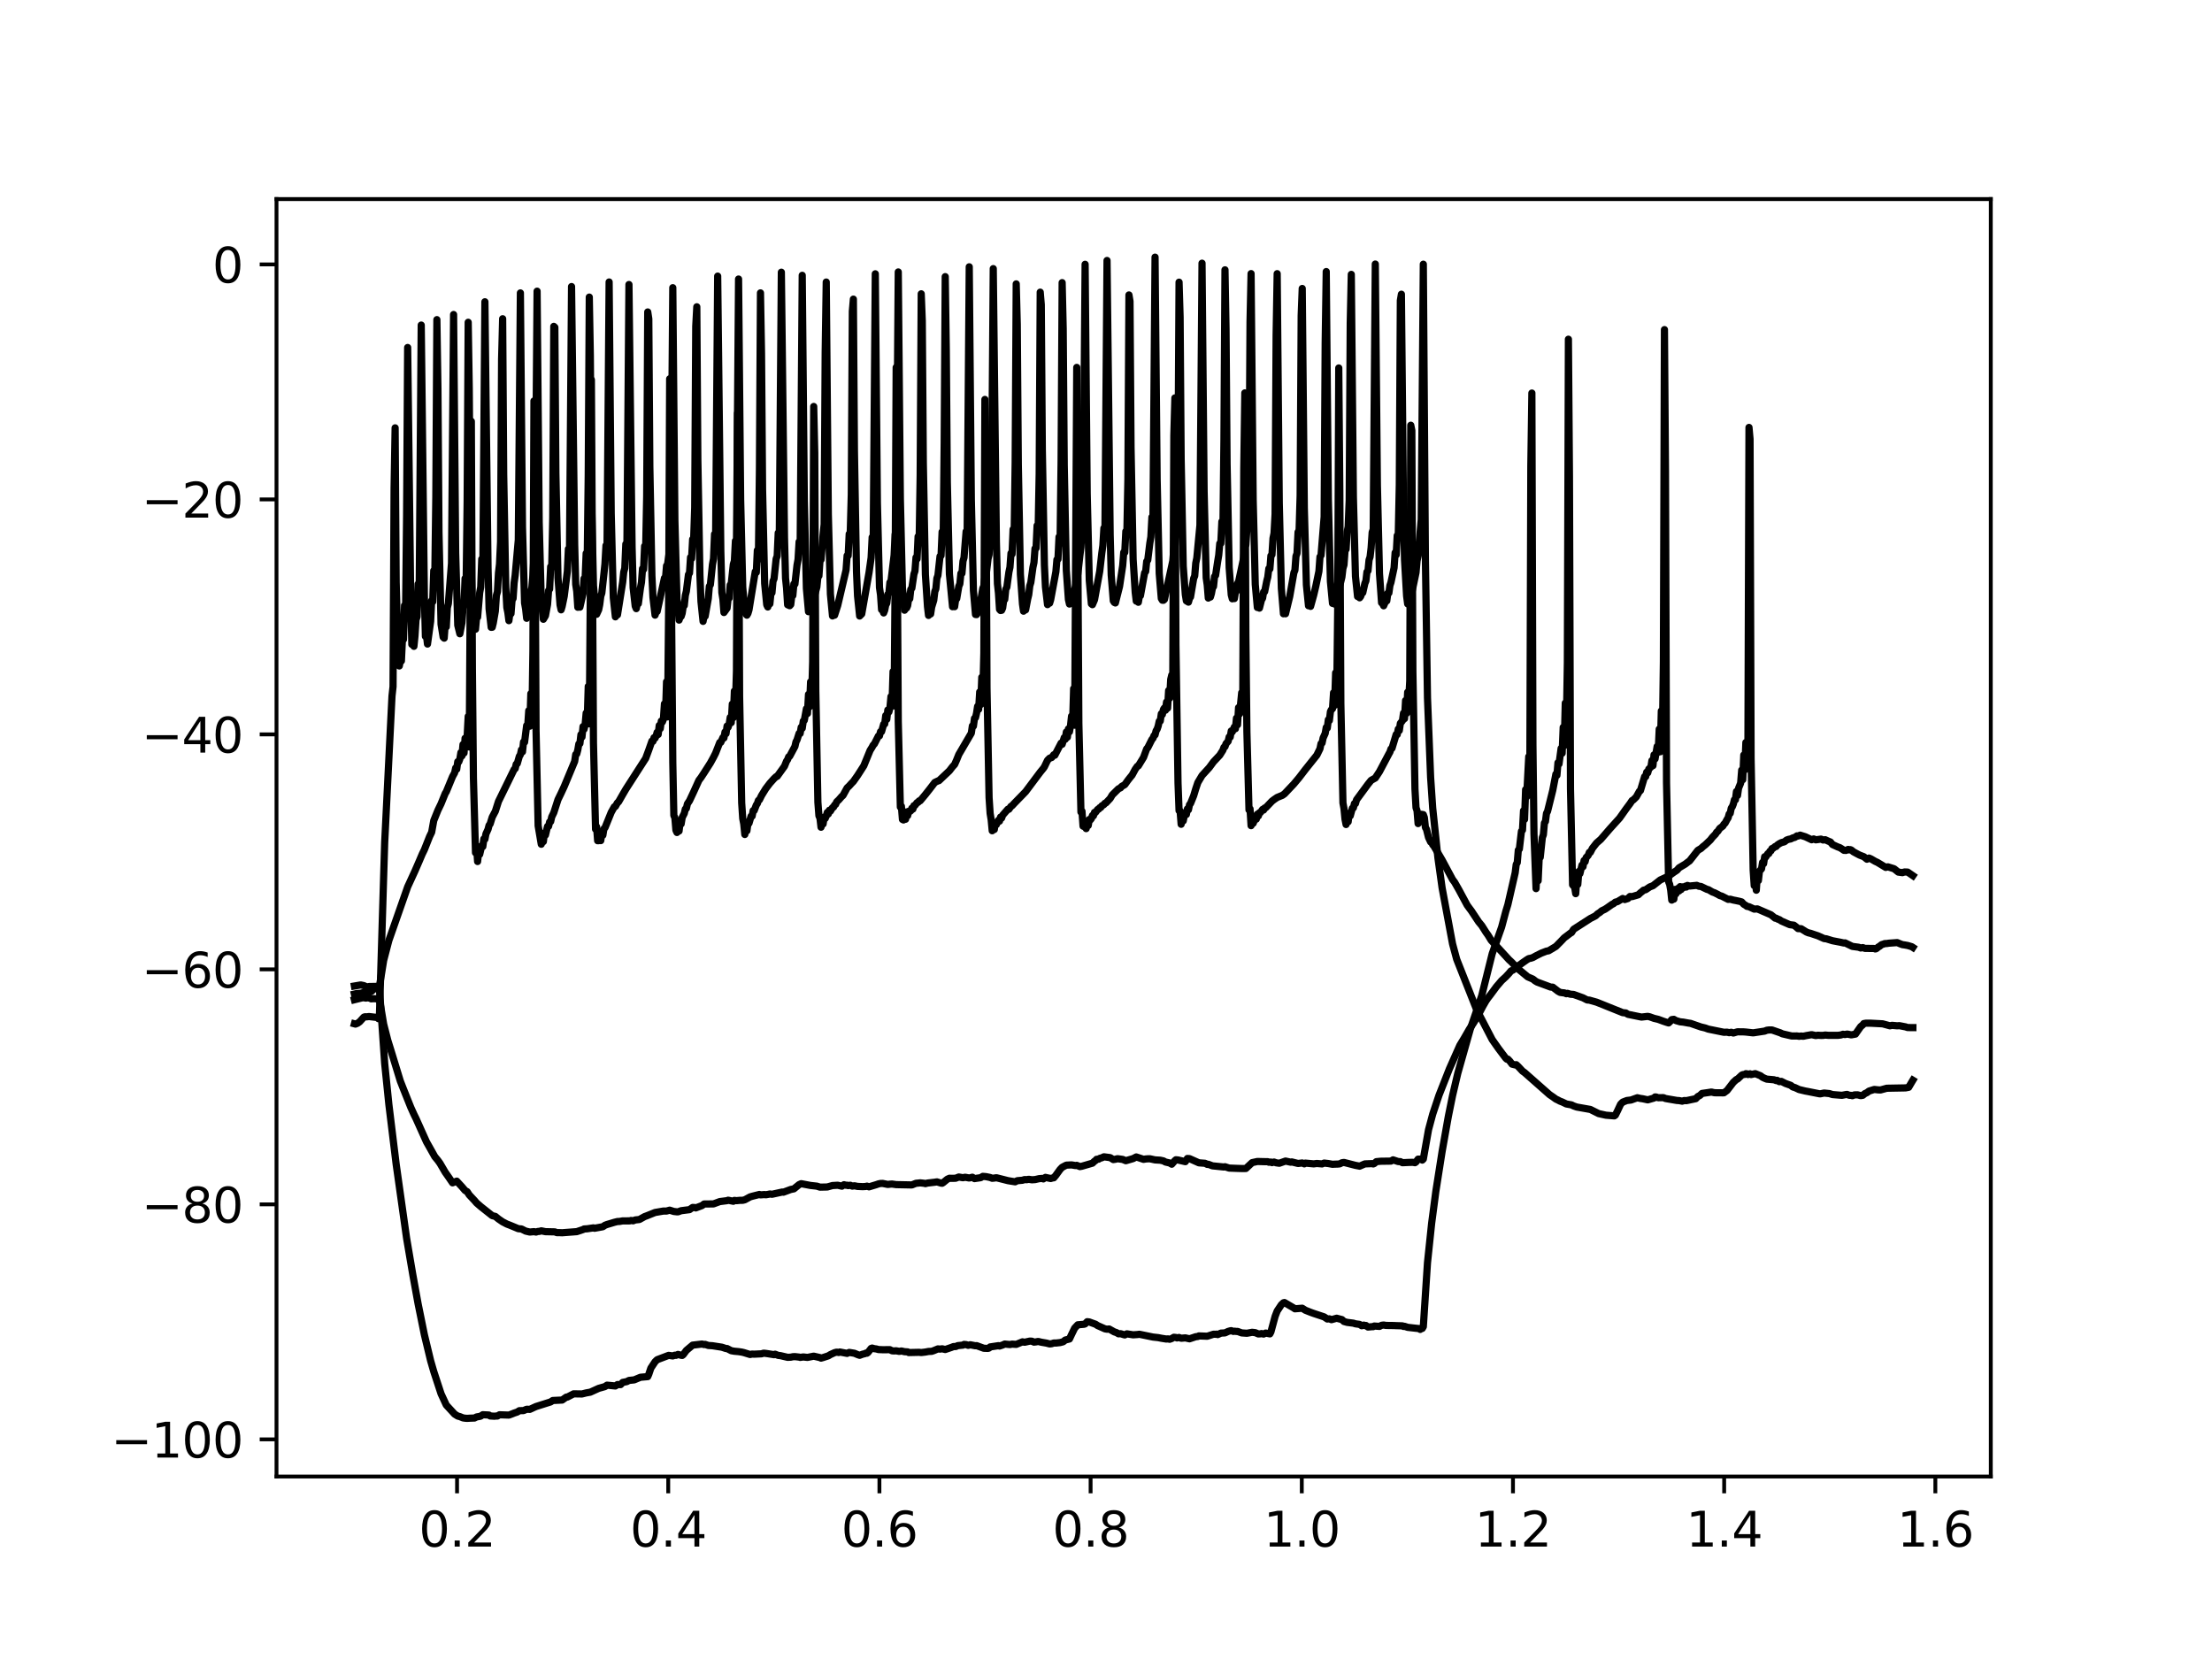 <?xml version="1.0" encoding="utf-8" standalone="no"?>
<!DOCTYPE svg PUBLIC "-//W3C//DTD SVG 1.1//EN"
  "http://www.w3.org/Graphics/SVG/1.1/DTD/svg11.dtd">
<svg height="345.6pt" version="1.1" viewBox="0 0 460.8 345.6" width="460.8pt" xmlns="http://www.w3.org/2000/svg" xmlns:xlink="http://www.w3.org/1999/xlink">
 <defs>
  <style type="text/css">*{stroke-linecap:butt;stroke-linejoin:round;}</style>
 </defs>
 <g id="figure_1">
  <g id="patch_1">
   <path d="M 0 345.6 
L 460.8 345.6 
L 460.8 0 
L 0 0 
z
" style="fill:#ffffff;"/>
  </g>
  <g id="axes_1">
   <g id="patch_2">
    <path d="M 57.6 307.584 
L 414.72 307.584 
L 414.72 41.472 
L 57.6 41.472 
z
" style="fill:#ffffff;"/>
   </g>
   <g id="matplotlib.axis_1">
    <g id="xtick_1">
     <g id="line2d_1">
      <defs>
       <path d="M 0 0 
L 0 3.5 
" id="m3ff79a2a3a" style="stroke:#000000;stroke-width:0.8;"/>
      </defs>
      <g>
       <use style="stroke:#000000;stroke-width:0.8;" x="95.212" xlink:href="#m3ff79a2a3a" y="307.584"/>
      </g>
     </g>
     <g id="text_1">
      <!-- 0.2 -->
      <g transform="translate(87.26 322.182)scale(0.1 -0.1)">
       <defs>
        <path d="M 2034 4250 
Q 1547 4250 1301 3770 
Q 1056 3291 1056 2328 
Q 1056 1369 1301 889 
Q 1547 409 2034 409 
Q 2525 409 2770 889 
Q 3016 1369 3016 2328 
Q 3016 3291 2770 3770 
Q 2525 4250 2034 4250 
z
M 2034 4750 
Q 2819 4750 3233 4129 
Q 3647 3509 3647 2328 
Q 3647 1150 3233 529 
Q 2819 -91 2034 -91 
Q 1250 -91 836 529 
Q 422 1150 422 2328 
Q 422 3509 836 4129 
Q 1250 4750 2034 4750 
z
" id="DejaVuSans-30" transform="scale(0.016)"/>
        <path d="M 684 794 
L 1344 794 
L 1344 0 
L 684 0 
L 684 794 
z
" id="DejaVuSans-2e" transform="scale(0.016)"/>
        <path d="M 1228 531 
L 3431 531 
L 3431 0 
L 469 0 
L 469 531 
Q 828 903 1448 1529 
Q 2069 2156 2228 2338 
Q 2531 2678 2651 2914 
Q 2772 3150 2772 3378 
Q 2772 3750 2511 3984 
Q 2250 4219 1831 4219 
Q 1534 4219 1204 4116 
Q 875 4013 500 3803 
L 500 4441 
Q 881 4594 1212 4672 
Q 1544 4750 1819 4750 
Q 2544 4750 2975 4387 
Q 3406 4025 3406 3419 
Q 3406 3131 3298 2873 
Q 3191 2616 2906 2266 
Q 2828 2175 2409 1742 
Q 1991 1309 1228 531 
z
" id="DejaVuSans-32" transform="scale(0.016)"/>
       </defs>
       <use xlink:href="#DejaVuSans-30"/>
       <use x="63.623" xlink:href="#DejaVuSans-2e"/>
       <use x="95.41" xlink:href="#DejaVuSans-32"/>
      </g>
     </g>
    </g>
    <g id="xtick_2">
     <g id="line2d_2">
      <g>
       <use style="stroke:#000000;stroke-width:0.8;" x="139.205" xlink:href="#m3ff79a2a3a" y="307.584"/>
      </g>
     </g>
     <g id="text_2">
      <!-- 0.4 -->
      <g transform="translate(131.254 322.182)scale(0.1 -0.1)">
       <defs>
        <path d="M 2419 4116 
L 825 1625 
L 2419 1625 
L 2419 4116 
z
M 2253 4666 
L 3047 4666 
L 3047 1625 
L 3713 1625 
L 3713 1100 
L 3047 1100 
L 3047 0 
L 2419 0 
L 2419 1100 
L 313 1100 
L 313 1709 
L 2253 4666 
z
" id="DejaVuSans-34" transform="scale(0.016)"/>
       </defs>
       <use xlink:href="#DejaVuSans-30"/>
       <use x="63.623" xlink:href="#DejaVuSans-2e"/>
       <use x="95.41" xlink:href="#DejaVuSans-34"/>
      </g>
     </g>
    </g>
    <g id="xtick_3">
     <g id="line2d_3">
      <g>
       <use style="stroke:#000000;stroke-width:0.8;" x="183.199" xlink:href="#m3ff79a2a3a" y="307.584"/>
      </g>
     </g>
     <g id="text_3">
      <!-- 0.6 -->
      <g transform="translate(175.248 322.182)scale(0.1 -0.1)">
       <defs>
        <path d="M 2113 2584 
Q 1688 2584 1439 2293 
Q 1191 2003 1191 1497 
Q 1191 994 1439 701 
Q 1688 409 2113 409 
Q 2538 409 2786 701 
Q 3034 994 3034 1497 
Q 3034 2003 2786 2293 
Q 2538 2584 2113 2584 
z
M 3366 4563 
L 3366 3988 
Q 3128 4100 2886 4159 
Q 2644 4219 2406 4219 
Q 1781 4219 1451 3797 
Q 1122 3375 1075 2522 
Q 1259 2794 1537 2939 
Q 1816 3084 2150 3084 
Q 2853 3084 3261 2657 
Q 3669 2231 3669 1497 
Q 3669 778 3244 343 
Q 2819 -91 2113 -91 
Q 1303 -91 875 529 
Q 447 1150 447 2328 
Q 447 3434 972 4092 
Q 1497 4750 2381 4750 
Q 2619 4750 2861 4703 
Q 3103 4656 3366 4563 
z
" id="DejaVuSans-36" transform="scale(0.016)"/>
       </defs>
       <use xlink:href="#DejaVuSans-30"/>
       <use x="63.623" xlink:href="#DejaVuSans-2e"/>
       <use x="95.41" xlink:href="#DejaVuSans-36"/>
      </g>
     </g>
    </g>
    <g id="xtick_4">
     <g id="line2d_4">
      <g>
       <use style="stroke:#000000;stroke-width:0.8;" x="227.193" xlink:href="#m3ff79a2a3a" y="307.584"/>
      </g>
     </g>
     <g id="text_4">
      <!-- 0.8 -->
      <g transform="translate(219.242 322.182)scale(0.1 -0.1)">
       <defs>
        <path d="M 2034 2216 
Q 1584 2216 1326 1975 
Q 1069 1734 1069 1313 
Q 1069 891 1326 650 
Q 1584 409 2034 409 
Q 2484 409 2743 651 
Q 3003 894 3003 1313 
Q 3003 1734 2745 1975 
Q 2488 2216 2034 2216 
z
M 1403 2484 
Q 997 2584 770 2862 
Q 544 3141 544 3541 
Q 544 4100 942 4425 
Q 1341 4750 2034 4750 
Q 2731 4750 3128 4425 
Q 3525 4100 3525 3541 
Q 3525 3141 3298 2862 
Q 3072 2584 2669 2484 
Q 3125 2378 3379 2068 
Q 3634 1759 3634 1313 
Q 3634 634 3220 271 
Q 2806 -91 2034 -91 
Q 1263 -91 848 271 
Q 434 634 434 1313 
Q 434 1759 690 2068 
Q 947 2378 1403 2484 
z
M 1172 3481 
Q 1172 3119 1398 2916 
Q 1625 2713 2034 2713 
Q 2441 2713 2670 2916 
Q 2900 3119 2900 3481 
Q 2900 3844 2670 4047 
Q 2441 4250 2034 4250 
Q 1625 4250 1398 4047 
Q 1172 3844 1172 3481 
z
" id="DejaVuSans-38" transform="scale(0.016)"/>
       </defs>
       <use xlink:href="#DejaVuSans-30"/>
       <use x="63.623" xlink:href="#DejaVuSans-2e"/>
       <use x="95.41" xlink:href="#DejaVuSans-38"/>
      </g>
     </g>
    </g>
    <g id="xtick_5">
     <g id="line2d_5">
      <g>
       <use style="stroke:#000000;stroke-width:0.8;" x="271.187" xlink:href="#m3ff79a2a3a" y="307.584"/>
      </g>
     </g>
     <g id="text_5">
      <!-- 1.0 -->
      <g transform="translate(263.235 322.182)scale(0.1 -0.1)">
       <defs>
        <path d="M 794 531 
L 1825 531 
L 1825 4091 
L 703 3866 
L 703 4441 
L 1819 4666 
L 2450 4666 
L 2450 531 
L 3481 531 
L 3481 0 
L 794 0 
L 794 531 
z
" id="DejaVuSans-31" transform="scale(0.016)"/>
       </defs>
       <use xlink:href="#DejaVuSans-31"/>
       <use x="63.623" xlink:href="#DejaVuSans-2e"/>
       <use x="95.41" xlink:href="#DejaVuSans-30"/>
      </g>
     </g>
    </g>
    <g id="xtick_6">
     <g id="line2d_6">
      <g>
       <use style="stroke:#000000;stroke-width:0.8;" x="315.181" xlink:href="#m3ff79a2a3a" y="307.584"/>
      </g>
     </g>
     <g id="text_6">
      <!-- 1.2 -->
      <g transform="translate(307.229 322.182)scale(0.1 -0.1)">
       <use xlink:href="#DejaVuSans-31"/>
       <use x="63.623" xlink:href="#DejaVuSans-2e"/>
       <use x="95.41" xlink:href="#DejaVuSans-32"/>
      </g>
     </g>
    </g>
    <g id="xtick_7">
     <g id="line2d_7">
      <g>
       <use style="stroke:#000000;stroke-width:0.8;" x="359.175" xlink:href="#m3ff79a2a3a" y="307.584"/>
      </g>
     </g>
     <g id="text_7">
      <!-- 1.4 -->
      <g transform="translate(351.223 322.182)scale(0.1 -0.1)">
       <use xlink:href="#DejaVuSans-31"/>
       <use x="63.623" xlink:href="#DejaVuSans-2e"/>
       <use x="95.41" xlink:href="#DejaVuSans-34"/>
      </g>
     </g>
    </g>
    <g id="xtick_8">
     <g id="line2d_8">
      <g>
       <use style="stroke:#000000;stroke-width:0.8;" x="403.168" xlink:href="#m3ff79a2a3a" y="307.584"/>
      </g>
     </g>
     <g id="text_8">
      <!-- 1.6 -->
      <g transform="translate(395.217 322.182)scale(0.1 -0.1)">
       <use xlink:href="#DejaVuSans-31"/>
       <use x="63.623" xlink:href="#DejaVuSans-2e"/>
       <use x="95.41" xlink:href="#DejaVuSans-36"/>
      </g>
     </g>
    </g>
   </g>
   <g id="matplotlib.axis_2">
    <g id="ytick_1">
     <g id="line2d_9">
      <defs>
       <path d="M 0 0 
L -3.5 0 
" id="m8450ed7287" style="stroke:#000000;stroke-width:0.8;"/>
      </defs>
      <g>
       <use style="stroke:#000000;stroke-width:0.8;" x="57.6" xlink:href="#m8450ed7287" y="299.842"/>
      </g>
     </g>
     <g id="text_9">
      <!-- −100 -->
      <g transform="translate(23.133 303.642)scale(0.1 -0.1)">
       <defs>
        <path d="M 678 2272 
L 4684 2272 
L 4684 1741 
L 678 1741 
L 678 2272 
z
" id="DejaVuSans-2212" transform="scale(0.016)"/>
       </defs>
       <use xlink:href="#DejaVuSans-2212"/>
       <use x="83.789" xlink:href="#DejaVuSans-31"/>
       <use x="147.412" xlink:href="#DejaVuSans-30"/>
       <use x="211.035" xlink:href="#DejaVuSans-30"/>
      </g>
     </g>
    </g>
    <g id="ytick_2">
     <g id="line2d_10">
      <g>
       <use style="stroke:#000000;stroke-width:0.8;" x="57.6" xlink:href="#m8450ed7287" y="250.89"/>
      </g>
     </g>
     <g id="text_10">
      <!-- −80 -->
      <g transform="translate(29.495 254.689)scale(0.1 -0.1)">
       <use xlink:href="#DejaVuSans-2212"/>
       <use x="83.789" xlink:href="#DejaVuSans-38"/>
       <use x="147.412" xlink:href="#DejaVuSans-30"/>
      </g>
     </g>
    </g>
    <g id="ytick_3">
     <g id="line2d_11">
      <g>
       <use style="stroke:#000000;stroke-width:0.8;" x="57.6" xlink:href="#m8450ed7287" y="201.937"/>
      </g>
     </g>
     <g id="text_11">
      <!-- −60 -->
      <g transform="translate(29.495 205.737)scale(0.1 -0.1)">
       <use xlink:href="#DejaVuSans-2212"/>
       <use x="83.789" xlink:href="#DejaVuSans-36"/>
       <use x="147.412" xlink:href="#DejaVuSans-30"/>
      </g>
     </g>
    </g>
    <g id="ytick_4">
     <g id="line2d_12">
      <g>
       <use style="stroke:#000000;stroke-width:0.8;" x="57.6" xlink:href="#m8450ed7287" y="152.985"/>
      </g>
     </g>
     <g id="text_12">
      <!-- −40 -->
      <g transform="translate(29.495 156.784)scale(0.1 -0.1)">
       <use xlink:href="#DejaVuSans-2212"/>
       <use x="83.789" xlink:href="#DejaVuSans-34"/>
       <use x="147.412" xlink:href="#DejaVuSans-30"/>
      </g>
     </g>
    </g>
    <g id="ytick_5">
     <g id="line2d_13">
      <g>
       <use style="stroke:#000000;stroke-width:0.8;" x="57.6" xlink:href="#m8450ed7287" y="104.032"/>
      </g>
     </g>
     <g id="text_13">
      <!-- −20 -->
      <g transform="translate(29.495 107.832)scale(0.1 -0.1)">
       <use xlink:href="#DejaVuSans-2212"/>
       <use x="83.789" xlink:href="#DejaVuSans-32"/>
       <use x="147.412" xlink:href="#DejaVuSans-30"/>
      </g>
     </g>
    </g>
    <g id="ytick_6">
     <g id="line2d_14">
      <g>
       <use style="stroke:#000000;stroke-width:0.8;" x="57.6" xlink:href="#m8450ed7287" y="55.08"/>
      </g>
     </g>
     <g id="text_14">
      <!-- 0 -->
      <g transform="translate(44.237 58.879)scale(0.1 -0.1)">
       <use xlink:href="#DejaVuSans-30"/>
      </g>
     </g>
    </g>
   </g>
   <g id="line2d_15">
    <path clip-path="url(#pb7e572790d)" d="M 73.833 207.081 
L 74.268 206.981 
L 75.137 206.919 
L 76.007 206.692 
L 76.66 206.705 
L 77.312 206.575 
L 77.964 205.977 
L 78.182 205.965 
L 78.399 205.819 
L 78.617 205.935 
L 78.834 205.737 
L 79.052 206.075 
L 80.139 221.568 
L 81.009 230.08 
L 82.531 242.55 
L 84.705 257.967 
L 86.01 265.631 
L 87.097 271.605 
L 88.402 278.039 
L 89.707 283.458 
L 90.359 285.708 
L 91.881 290.347 
L 92.968 292.694 
L 94.708 294.586 
L 95.36 294.995 
L 95.795 295.106 
L 96.448 295.372 
L 96.883 295.439 
L 97.317 295.47 
L 97.97 295.432 
L 98.84 295.401 
L 99.275 295.174 
L 99.927 295.061 
L 100.144 294.997 
L 100.579 294.711 
L 101.666 294.765 
L 101.884 294.787 
L 102.101 294.97 
L 102.971 295.023 
L 103.406 294.981 
L 103.624 294.984 
L 104.058 294.723 
L 106.015 294.789 
L 106.668 294.547 
L 107.103 294.368 
L 107.755 294.151 
L 108.19 293.871 
L 109.06 293.849 
L 109.712 293.57 
L 110.365 293.596 
L 110.799 293.403 
L 111.234 293.197 
L 111.669 293.004 
L 114.714 292.041 
L 115.148 291.748 
L 117.106 291.653 
L 117.975 291.043 
L 118.193 291.038 
L 119.497 290.361 
L 121.237 290.388 
L 122.107 290.17 
L 122.977 290.013 
L 124.716 289.222 
L 126.021 288.852 
L 126.456 288.555 
L 128.196 288.722 
L 128.63 288.43 
L 129.283 288.438 
L 129.718 287.979 
L 130.587 287.811 
L 131.022 287.569 
L 132.11 287.454 
L 133.414 286.91 
L 134.936 286.775 
L 135.154 286.284 
L 135.589 285.001 
L 136.459 283.686 
L 136.894 283.257 
L 139.286 282.349 
L 140.155 282.467 
L 140.59 282.31 
L 140.808 282.348 
L 141.243 282.149 
L 141.895 282.333 
L 142.112 282.363 
L 142.33 282.195 
L 142.982 281.316 
L 144.287 280.217 
L 146.244 279.986 
L 146.679 280.102 
L 146.896 280.056 
L 147.549 280.283 
L 148.418 280.34 
L 150.376 280.646 
L 151.245 280.931 
L 151.463 280.925 
L 152.333 281.377 
L 152.985 281.489 
L 153.855 281.567 
L 154.507 281.664 
L 154.942 281.764 
L 156.247 282.165 
L 156.682 282.077 
L 157.117 282.098 
L 158.639 282.024 
L 159.074 281.89 
L 159.508 281.935 
L 159.943 281.998 
L 161.248 282.206 
L 161.466 282.103 
L 162.118 282.356 
L 162.553 282.399 
L 164.075 282.756 
L 164.727 282.727 
L 165.162 282.63 
L 165.597 282.611 
L 166.467 282.705 
L 166.684 282.773 
L 167.337 282.678 
L 168.207 282.775 
L 169.511 282.514 
L 170.816 282.812 
L 171.033 282.923 
L 171.468 282.801 
L 172.556 282.446 
L 172.99 282.18 
L 173.86 281.784 
L 174.295 281.675 
L 174.73 281.75 
L 174.948 281.648 
L 176.47 281.934 
L 176.905 281.73 
L 177.992 281.908 
L 178.644 282.186 
L 179.079 282.335 
L 179.731 282.091 
L 180.166 281.997 
L 180.384 281.874 
L 180.601 281.899 
L 180.819 281.736 
L 181.471 280.904 
L 181.688 280.829 
L 182.123 280.957 
L 182.558 281.011 
L 182.993 281.136 
L 183.863 281.171 
L 185.385 281.165 
L 185.82 281.394 
L 186.255 281.427 
L 186.69 281.395 
L 187.342 281.52 
L 187.777 281.433 
L 188.429 281.583 
L 189.082 281.619 
L 189.299 281.762 
L 191.474 281.712 
L 191.909 281.761 
L 192.778 281.656 
L 193.431 281.533 
L 194.083 281.507 
L 194.518 281.36 
L 195.388 280.998 
L 195.823 281.044 
L 196.258 280.976 
L 196.91 281.128 
L 198.215 280.685 
L 198.65 280.505 
L 199.085 280.514 
L 199.519 280.32 
L 200.607 280.212 
L 200.824 280.07 
L 201.259 280.105 
L 201.694 280.257 
L 202.129 280.14 
L 203.216 280.355 
L 203.434 280.317 
L 204.956 280.87 
L 205.826 280.9 
L 206.043 280.819 
L 206.26 280.592 
L 208 280.326 
L 208.218 280.405 
L 208.87 280.19 
L 209.305 279.99 
L 210.392 280.095 
L 210.827 280.004 
L 211.697 280.06 
L 213.001 279.527 
L 213.436 279.619 
L 214.524 279.377 
L 214.959 279.393 
L 215.393 279.588 
L 215.828 279.538 
L 216.263 279.449 
L 216.916 279.607 
L 218.003 279.792 
L 218.655 279.967 
L 219.09 279.916 
L 219.525 279.775 
L 219.96 279.779 
L 220.83 279.685 
L 221.482 279.514 
L 221.917 279.154 
L 222.787 278.935 
L 223.222 278.006 
L 223.874 276.67 
L 224.526 275.979 
L 225.831 275.867 
L 226.049 275.792 
L 226.483 275.334 
L 226.918 275.387 
L 227.353 275.548 
L 228.223 275.858 
L 228.658 276.146 
L 229.745 276.626 
L 230.18 276.82 
L 230.615 276.899 
L 231.05 276.853 
L 232.137 277.461 
L 232.572 277.598 
L 233.007 277.857 
L 233.442 277.832 
L 234.094 278.034 
L 234.312 278.088 
L 234.747 277.862 
L 236.051 278.066 
L 236.921 278.009 
L 237.356 277.951 
L 240.183 278.533 
L 241.27 278.651 
L 241.922 278.781 
L 243.01 278.953 
L 243.227 278.902 
L 243.662 278.992 
L 244.097 278.84 
L 244.532 278.58 
L 244.967 278.622 
L 245.184 278.715 
L 245.619 278.62 
L 246.054 278.781 
L 246.924 278.705 
L 247.794 278.899 
L 249.098 278.465 
L 249.533 278.418 
L 249.751 278.296 
L 251.49 278.36 
L 252.795 277.943 
L 253.23 277.953 
L 253.447 277.921 
L 253.665 278.018 
L 254.1 277.828 
L 254.317 277.713 
L 255.187 277.665 
L 255.839 277.362 
L 256.274 277.234 
L 256.492 277.203 
L 256.927 277.355 
L 257.144 277.312 
L 257.579 277.364 
L 257.796 277.352 
L 258.666 277.669 
L 259.753 277.743 
L 260.841 277.543 
L 261.493 277.617 
L 262.145 277.888 
L 262.58 277.859 
L 262.798 277.803 
L 263.233 277.911 
L 263.668 277.699 
L 264.537 277.873 
L 264.755 277.459 
L 265.625 274.236 
L 266.06 273.105 
L 266.929 271.799 
L 267.364 271.394 
L 267.582 271.346 
L 269.539 272.488 
L 269.756 272.645 
L 271.278 272.526 
L 271.931 272.945 
L 273.018 273.376 
L 273.67 273.611 
L 275.845 274.333 
L 276.497 274.771 
L 276.932 274.735 
L 277.367 274.911 
L 278.454 274.61 
L 279.324 274.837 
L 279.542 274.89 
L 279.976 275.293 
L 280.629 275.475 
L 281.933 275.639 
L 282.368 275.776 
L 283.238 275.893 
L 283.673 276.177 
L 284.108 276.049 
L 284.325 276.147 
L 284.543 276.118 
L 284.978 276.446 
L 285.848 276.368 
L 286.065 276.367 
L 286.282 276.237 
L 287.37 276.314 
L 287.805 276.085 
L 288.24 276.029 
L 288.674 276.103 
L 289.327 276.124 
L 290.414 276.132 
L 290.849 276.16 
L 291.284 276.169 
L 292.154 276.201 
L 292.371 276.322 
L 292.589 276.293 
L 293.241 276.507 
L 294.763 276.68 
L 295.633 276.771 
L 295.85 276.941 
L 296.068 276.673 
L 296.285 276.739 
L 296.503 276.369 
L 297.372 263.041 
L 298.242 254.794 
L 299.112 248.187 
L 300.417 239.885 
L 301.722 232.54 
L 302.591 228.249 
L 303.679 223.609 
L 306.288 214.386 
L 308.68 207.382 
L 310.854 198.662 
L 312.812 193.142 
L 313.681 189.877 
L 314.116 188.455 
L 315.638 181.819 
L 315.856 180.066 
L 316.073 179.697 
L 316.291 177.098 
L 316.508 176.872 
L 316.943 173.161 
L 317.161 172.93 
L 317.378 168.88 
L 317.595 170.699 
L 317.813 164.478 
L 318.03 165.974 
L 318.465 157.612 
L 318.683 163.976 
L 318.9 97.088 
L 319.118 81.879 
L 319.335 155.122 
L 319.553 173.699 
L 319.987 185.116 
L 320.205 180.993 
L 320.422 183.481 
L 320.64 178.749 
L 320.857 178.602 
L 321.292 174.49 
L 321.51 173.896 
L 321.727 171.457 
L 321.944 171.132 
L 322.162 169.437 
L 322.379 169.024 
L 323.467 164.637 
L 324.119 161.262 
L 324.336 161.515 
L 324.554 158.88 
L 324.771 159.153 
L 325.206 155.899 
L 325.424 156.914 
L 325.641 151.509 
L 325.859 155.341 
L 326.076 146.454 
L 326.293 151.592 
L 326.511 138.036 
L 326.728 70.667 
L 326.946 99.28 
L 327.163 164.352 
L 327.598 184.327 
L 328.033 184.839 
L 328.251 186.166 
L 328.468 183.137 
L 328.685 184.251 
L 328.903 181.534 
L 329.12 182.004 
L 329.555 180.216 
L 329.773 180.545 
L 329.99 179.257 
L 330.208 179.51 
L 330.425 178.641 
L 330.86 178.183 
L 331.077 177.57 
L 331.295 177.563 
L 331.73 176.711 
L 332.6 175.608 
L 333.469 174.851 
L 335.426 172.587 
L 337.384 170.429 
L 338.688 168.588 
L 339.123 167.998 
L 339.558 167.418 
L 339.993 166.765 
L 340.21 166.664 
L 340.863 166.024 
L 341.515 164.848 
L 341.733 164.696 
L 342.602 161.785 
L 342.82 161.791 
L 343.037 160.847 
L 343.255 160.994 
L 343.472 160.206 
L 343.907 159.793 
L 344.124 158.438 
L 344.342 159.502 
L 344.559 157.25 
L 344.777 158.097 
L 345.212 155.499 
L 345.429 156.714 
L 345.647 151.884 
L 345.864 156.608 
L 346.082 148.097 
L 346.299 153.909 
L 346.516 137.864 
L 346.734 68.667 
L 346.951 98.299 
L 347.169 163.063 
L 347.604 183.698 
L 347.821 184.216 
L 348.039 185.433 
L 348.256 187.508 
L 348.474 185.399 
L 348.691 187.31 
L 348.908 185.281 
L 349.126 186.205 
L 349.561 185.062 
L 349.778 185.603 
L 349.996 184.701 
L 350.213 185.305 
L 350.431 184.752 
L 350.865 184.849 
L 351.083 184.61 
L 351.3 184.786 
L 351.518 184.448 
L 351.953 184.581 
L 353.475 184.431 
L 353.91 184.623 
L 354.345 184.666 
L 355.214 185.087 
L 355.649 185.293 
L 355.867 185.321 
L 356.737 185.828 
L 357.172 185.979 
L 357.824 186.306 
L 358.259 186.557 
L 358.694 186.685 
L 359.998 187.353 
L 360.433 187.32 
L 361.086 187.498 
L 361.521 187.579 
L 362.39 187.763 
L 362.825 187.887 
L 363.26 188.369 
L 363.695 188.625 
L 363.913 188.808 
L 364.347 188.887 
L 365.435 189.384 
L 366.087 189.34 
L 368.914 190.564 
L 369.566 191.087 
L 369.784 191.266 
L 370.001 191.277 
L 370.436 191.514 
L 370.654 191.559 
L 371.088 191.859 
L 372.828 192.622 
L 373.698 192.733 
L 374.133 193.063 
L 374.568 193.446 
L 375.003 193.458 
L 375.22 193.475 
L 376.307 194.154 
L 376.742 194.328 
L 377.177 194.428 
L 378.264 194.798 
L 378.699 194.94 
L 380.004 195.526 
L 380.439 195.568 
L 381.744 195.97 
L 383.483 196.304 
L 384.135 196.453 
L 384.353 196.415 
L 385.875 197.152 
L 387.18 197.326 
L 387.615 197.481 
L 388.05 197.399 
L 388.485 197.562 
L 390.442 197.587 
L 390.659 197.686 
L 390.876 197.624 
L 391.311 197.254 
L 391.529 197.149 
L 391.964 196.789 
L 392.399 196.659 
L 392.616 196.565 
L 393.051 196.552 
L 393.486 196.483 
L 395.226 196.357 
L 395.878 196.629 
L 396.313 196.788 
L 396.748 196.846 
L 397.4 196.96 
L 398.27 197.221 
L 398.487 197.364 
L 398.487 197.364 
" style="fill:none;stroke:#000000;stroke-linecap:square;stroke-width:1.5;"/>
   </g>
   <g id="line2d_16">
    <path clip-path="url(#pb7e572790d)" d="M 73.833 213.277 
L 74.05 213.335 
L 74.485 213.165 
L 74.92 212.855 
L 75.79 211.897 
L 76.007 211.814 
L 76.442 211.817 
L 76.877 211.763 
L 78.399 211.941 
L 78.617 211.826 
L 78.834 212.209 
L 79.052 211.218 
L 80.139 175.452 
L 81.661 144.995 
L 81.878 143.039 
L 82.096 101.718 
L 82.313 89.129 
L 82.531 121.305 
L 82.966 137.21 
L 83.183 138.731 
L 83.401 137.613 
L 83.618 137.695 
L 83.835 133.051 
L 84.053 133.214 
L 84.27 126.123 
L 84.488 127.898 
L 84.705 107.491 
L 84.923 72.39 
L 85.575 125.798 
L 85.793 134.246 
L 86.01 133.224 
L 86.227 134.641 
L 86.445 132.5 
L 86.662 129.128 
L 86.88 128.476 
L 87.097 121.663 
L 87.315 124.585 
L 87.75 67.719 
L 88.402 124.126 
L 88.619 132.581 
L 88.837 132.372 
L 89.054 134.167 
L 89.707 129.437 
L 89.924 125.122 
L 90.142 125.363 
L 90.359 118.872 
L 90.576 120.373 
L 90.794 103.494 
L 91.011 66.59 
L 91.229 81.002 
L 91.446 110.877 
L 91.881 130.045 
L 92.316 132.727 
L 92.534 132.939 
L 92.751 129.941 
L 92.968 130.598 
L 93.186 126.597 
L 93.403 125.727 
L 94.056 117.333 
L 94.491 65.521 
L 94.925 115.149 
L 95.36 130.251 
L 95.795 132.027 
L 96.23 129.724 
L 96.448 126.708 
L 96.665 126.175 
L 96.883 120.504 
L 97.1 122.22 
L 97.317 104.538 
L 97.535 67.136 
L 97.752 80.915 
L 97.97 109.536 
L 98.405 127.408 
L 98.84 130.181 
L 99.057 131.086 
L 99.275 128.71 
L 99.492 128.579 
L 99.927 123.46 
L 100.144 122.285 
L 100.362 116.459 
L 100.579 119.136 
L 101.014 62.867 
L 101.666 118.307 
L 101.884 126.806 
L 102.319 130.685 
L 102.536 130.67 
L 102.754 129.806 
L 103.189 127.302 
L 103.406 124.051 
L 103.624 123.267 
L 103.841 119.373 
L 104.058 117.52 
L 104.276 112.883 
L 104.493 74.826 
L 104.711 66.399 
L 104.928 98.793 
L 105.363 122.429 
L 105.581 126.549 
L 105.798 127.623 
L 106.015 129.297 
L 106.233 127.636 
L 106.45 127.84 
L 106.668 125.045 
L 106.885 124.672 
L 107.103 121.403 
L 107.32 119.826 
L 107.973 112.496 
L 108.407 61.022 
L 108.842 109.793 
L 109.277 125.607 
L 109.495 126.834 
L 109.712 128.803 
L 109.93 128.301 
L 110.147 126.847 
L 110.365 126.413 
L 110.582 123.36 
L 110.799 122.39 
L 111.017 119.883 
L 111.234 115.948 
L 111.452 116.117 
L 111.887 60.657 
L 112.322 108.764 
L 112.756 125.179 
L 113.191 129.006 
L 113.626 128.278 
L 114.061 125.933 
L 114.279 123.012 
L 114.496 122.734 
L 114.714 118.038 
L 114.931 118.237 
L 115.148 107.832 
L 115.366 67.989 
L 115.583 68.187 
L 115.801 98.518 
L 116.236 120.305 
L 116.671 126.037 
L 116.888 127.034 
L 117.106 126.316 
L 117.54 124.2 
L 118.193 118.984 
L 118.41 114.348 
L 118.628 115.915 
L 119.063 59.695 
L 119.715 113.421 
L 119.932 121.741 
L 120.15 123.201 
L 120.367 126.505 
L 120.585 126.136 
L 120.802 126.486 
L 121.455 123.635 
L 121.672 120.516 
L 121.889 120.596 
L 122.107 115.276 
L 122.324 117.084 
L 122.542 99.019 
L 122.759 61.892 
L 122.977 74.124 
L 123.194 102.261 
L 123.629 121.982 
L 124.064 127.019 
L 124.281 127.969 
L 124.716 127.019 
L 124.934 125.944 
L 125.151 124.21 
L 125.369 123.543 
L 125.804 119.555 
L 126.021 117.491 
L 126.238 113.635 
L 126.456 114.029 
L 126.891 58.744 
L 127.326 106.938 
L 127.761 124.489 
L 128.196 128.497 
L 128.413 128.009 
L 128.63 128.082 
L 129.718 121.261 
L 129.935 119.186 
L 130.153 118.371 
L 130.37 113.336 
L 130.587 115.189 
L 131.022 59.269 
L 131.675 113.973 
L 131.892 122.427 
L 132.327 126.271 
L 132.545 126.79 
L 132.762 125.788 
L 132.979 125.758 
L 133.414 122.518 
L 133.632 121.29 
L 133.849 118.461 
L 134.067 118.616 
L 134.284 113.763 
L 134.502 114.444 
L 134.719 103.353 
L 134.936 64.988 
L 135.154 66.423 
L 135.371 97.107 
L 135.806 119.943 
L 136.024 124.429 
L 136.459 128.14 
L 136.676 127.497 
L 136.894 127.39 
L 138.416 120.428 
L 138.633 120.472 
L 138.851 117.859 
L 139.068 117.555 
L 139.72 112.853 
L 140.155 59.931 
L 140.59 108.334 
L 141.025 124.81 
L 141.243 126.272 
L 141.46 129.179 
L 141.677 128.545 
L 141.895 128.414 
L 142.112 127.746 
L 142.33 126.299 
L 142.547 126.142 
L 142.765 124.039 
L 142.982 123.166 
L 143.417 119.691 
L 143.635 119.38 
L 143.852 116.099 
L 144.069 116.367 
L 144.287 112.342 
L 144.504 112.198 
L 144.722 105.693 
L 144.939 67.97 
L 145.157 63.912 
L 145.374 95.716 
L 145.809 119.899 
L 146.027 125.304 
L 146.461 129.445 
L 146.679 128.303 
L 146.896 128.381 
L 147.549 124.673 
L 147.766 122.148 
L 147.984 121.801 
L 148.418 117.61 
L 148.636 116.38 
L 148.853 111.264 
L 149.071 112.803 
L 149.506 57.52 
L 150.158 114.773 
L 150.376 123.435 
L 150.593 124.802 
L 150.81 127.6 
L 151.463 126.691 
L 151.68 124.696 
L 151.898 124.592 
L 152.115 121.862 
L 152.333 121.567 
L 152.767 117.55 
L 152.985 116.855 
L 153.202 112.678 
L 153.42 114.277 
L 153.855 58.13 
L 154.29 104.027 
L 154.725 122.339 
L 155.159 127.349 
L 155.377 127.915 
L 155.594 128.157 
L 155.812 127.775 
L 156.029 127.049 
L 157.334 119.081 
L 157.551 119.252 
L 157.769 114.639 
L 157.986 116.54 
L 158.204 97.904 
L 158.421 61.013 
L 158.639 73.692 
L 158.856 101.903 
L 159.291 121.545 
L 159.726 125.995 
L 159.943 126.445 
L 160.161 125.765 
L 160.378 125.795 
L 160.596 123.607 
L 160.813 123.497 
L 161.031 121.084 
L 161.248 120.558 
L 161.683 116.429 
L 161.9 115.838 
L 162.118 111.009 
L 162.335 112.405 
L 162.77 56.707 
L 163.423 111.955 
L 163.64 120.447 
L 163.857 122.532 
L 164.075 125.985 
L 164.51 126.182 
L 164.727 125.938 
L 164.945 124.092 
L 165.162 124.071 
L 165.38 121.646 
L 165.597 121.676 
L 166.032 117.73 
L 166.249 116.551 
L 166.467 112.858 
L 166.684 114.284 
L 167.119 57.354 
L 167.554 104.203 
L 167.989 122.579 
L 168.424 127.429 
L 168.641 127.305 
L 168.859 127.023 
L 169.076 127.059 
L 169.294 125.609 
L 169.511 125.499 
L 169.729 123.918 
L 170.164 122.305 
L 170.381 120.161 
L 170.598 119.972 
L 170.816 116.785 
L 171.033 116.596 
L 171.468 111.391 
L 171.686 109.211 
L 171.903 73.487 
L 172.121 58.752 
L 172.556 107.175 
L 172.99 123.777 
L 173.425 128.309 
L 173.643 128.024 
L 173.86 128.155 
L 174.513 126.133 
L 176.252 118.734 
L 176.47 115.74 
L 176.687 115.762 
L 176.905 111.235 
L 177.122 111.01 
L 177.339 103.045 
L 177.557 64.858 
L 177.774 62.317 
L 177.992 93.935 
L 178.427 119.144 
L 178.644 124.156 
L 179.079 128.33 
L 179.514 127.891 
L 181.036 119.265 
L 181.471 116.177 
L 181.688 111.923 
L 181.906 112.76 
L 182.341 57.042 
L 182.776 104.684 
L 183.211 122.387 
L 183.428 123.88 
L 183.646 127.005 
L 183.863 127.109 
L 184.08 127.683 
L 184.298 127.124 
L 184.515 126.044 
L 184.733 125.668 
L 184.95 123.812 
L 185.168 123.597 
L 185.385 121.321 
L 185.603 121.106 
L 186.255 115.674 
L 186.472 111.309 
L 186.69 112.721 
L 187.125 56.654 
L 187.56 103.848 
L 187.995 122.599 
L 188.212 124.258 
L 188.429 127.118 
L 188.647 126.78 
L 188.864 126.656 
L 189.082 126.145 
L 189.299 124.674 
L 189.517 124.735 
L 189.734 122.775 
L 189.952 122.544 
L 190.387 119.612 
L 190.604 118.955 
L 190.821 116.129 
L 191.039 116.445 
L 191.256 111.756 
L 191.474 112.967 
L 191.691 98.992 
L 191.909 61.209 
L 192.126 66.847 
L 192.344 96.367 
L 192.778 119.712 
L 193.213 126.363 
L 193.431 128.204 
L 193.648 127.484 
L 193.866 127.903 
L 194.083 126.478 
L 194.518 125.053 
L 194.736 123.228 
L 194.953 122.681 
L 195.17 120.482 
L 195.388 119.862 
L 195.823 115.88 
L 196.04 115.743 
L 196.258 110.79 
L 196.475 112.708 
L 196.693 92.341 
L 196.91 57.629 
L 197.128 72.92 
L 197.345 100.404 
L 197.78 119.589 
L 198.432 126.39 
L 198.65 125.915 
L 198.867 126.382 
L 199.085 124.847 
L 199.302 124.713 
L 199.737 122.146 
L 199.954 121.627 
L 200.172 119.451 
L 200.389 119.449 
L 200.607 116.91 
L 200.824 116.153 
L 201.259 110.721 
L 201.477 110.829 
L 201.911 55.582 
L 202.346 104.035 
L 202.781 123.008 
L 203.216 128.01 
L 203.434 128.036 
L 203.869 127.352 
L 204.086 125.855 
L 204.303 125.14 
L 204.738 122.574 
L 204.956 122.051 
L 205.173 120.257 
L 205.391 120.118 
L 205.826 116.407 
L 206.043 115.534 
L 206.26 111.242 
L 206.478 112.276 
L 206.913 55.96 
L 207.565 112.818 
L 207.783 121.584 
L 208 123.553 
L 208.218 126.943 
L 208.435 127.182 
L 208.652 127.142 
L 208.87 126.666 
L 209.087 125.04 
L 209.305 124.88 
L 209.522 122.736 
L 209.74 122.362 
L 210.175 119.172 
L 210.392 118.171 
L 210.609 115.25 
L 210.827 115.425 
L 211.044 110.27 
L 211.262 111.727 
L 211.479 96.265 
L 211.697 59.14 
L 211.914 67.547 
L 212.132 96.766 
L 212.567 119.65 
L 213.001 125.822 
L 213.219 127.323 
L 213.436 126.758 
L 213.654 127.046 
L 214.089 124.772 
L 214.306 123.878 
L 214.524 122.042 
L 214.741 121.335 
L 215.176 118.196 
L 215.393 117.189 
L 215.611 114.273 
L 215.828 114.21 
L 216.046 109.481 
L 216.263 110.461 
L 216.481 98.658 
L 216.698 60.863 
L 216.916 63.463 
L 217.133 93.552 
L 217.568 117.728 
L 217.785 122.257 
L 218.22 125.959 
L 218.438 125.492 
L 218.655 125.654 
L 218.873 124.944 
L 219.96 119.099 
L 220.177 116.577 
L 220.395 116.496 
L 220.612 111.849 
L 220.83 113.255 
L 221.047 95.942 
L 221.265 58.876 
L 221.482 68.469 
L 221.699 96.851 
L 222.134 118.792 
L 222.569 124.874 
L 222.787 125.834 
L 223.222 125.642 
L 223.439 124.623 
L 223.657 124.337 
L 223.874 122.77 
L 224.091 122.108 
L 224.309 120.245 
L 224.526 119.629 
L 224.961 115.701 
L 225.179 113.996 
L 225.396 109.984 
L 225.614 110.112 
L 226.049 55.059 
L 226.483 102.792 
L 226.918 120.915 
L 227.353 125.788 
L 227.571 125.966 
L 228.006 124.946 
L 229.093 119.003 
L 229.528 115.211 
L 229.745 113.651 
L 229.963 110.017 
L 230.18 110.735 
L 230.615 54.265 
L 231.267 111.376 
L 231.485 119.776 
L 231.92 125.175 
L 232.137 125.499 
L 232.355 125.607 
L 233.224 122.156 
L 233.877 117.83 
L 234.094 115.057 
L 234.312 115.083 
L 234.529 110.693 
L 234.747 111.079 
L 234.964 99.787 
L 235.181 61.443 
L 235.399 62.77 
L 235.616 93.188 
L 236.051 116.52 
L 236.486 123.403 
L 236.704 125.225 
L 236.921 124.761 
L 237.139 125.465 
L 237.356 124.188 
L 237.573 124.104 
L 238.443 119.324 
L 238.661 119.054 
L 238.878 116.952 
L 239.096 116.686 
L 239.53 113.147 
L 239.748 111.846 
L 239.965 107.726 
L 240.183 108.154 
L 240.618 53.568 
L 241.053 99.826 
L 241.488 119.46 
L 241.922 124.675 
L 242.14 125.038 
L 242.357 125.052 
L 242.575 124.865 
L 244.314 116.848 
L 244.532 114.237 
L 244.749 114.263 
L 244.967 109.873 
L 245.184 111.289 
L 245.402 96.055 
L 245.619 58.784 
L 245.837 66.054 
L 246.054 95.567 
L 246.489 117.97 
L 246.924 123.856 
L 247.141 125.17 
L 247.576 125.435 
L 247.794 124.652 
L 248.011 124.356 
L 248.663 120.492 
L 248.881 119.983 
L 249.098 117.305 
L 249.316 116.254 
L 249.968 109.406 
L 250.403 54.828 
L 250.838 102.306 
L 251.273 120.358 
L 251.49 121.88 
L 251.708 124.586 
L 251.925 124.117 
L 252.143 124.382 
L 252.36 123.654 
L 252.578 122.495 
L 252.795 122.189 
L 253.012 120.1 
L 253.23 119.854 
L 253.665 116.958 
L 253.882 115.658 
L 254.1 113.212 
L 254.317 113.198 
L 254.535 108.661 
L 254.752 110.531 
L 254.97 91.665 
L 255.187 56.21 
L 255.404 68.582 
L 255.622 96.541 
L 256.057 118.228 
L 256.492 123.921 
L 256.709 124.74 
L 256.927 124.573 
L 257.144 124.695 
L 257.361 123.369 
L 257.579 123.145 
L 257.796 121.563 
L 258.014 121.192 
L 259.101 116.123 
L 259.319 113.471 
L 259.536 113.501 
L 259.753 110.174 
L 259.971 109.15 
L 260.188 103.654 
L 260.406 67.048 
L 260.623 56.997 
L 261.058 104.082 
L 261.493 121.736 
L 261.928 126.551 
L 262.145 126.192 
L 262.363 126.682 
L 262.798 124.957 
L 263.015 124.638 
L 263.233 123.318 
L 263.45 123.25 
L 263.885 121.058 
L 264.102 120.218 
L 264.32 118.447 
L 264.537 118.526 
L 264.755 115.767 
L 264.972 115.558 
L 265.19 112.146 
L 265.407 111.081 
L 265.625 107.096 
L 265.842 69.844 
L 266.06 57.01 
L 266.494 104.779 
L 266.929 122.576 
L 267.364 127.858 
L 267.582 127.631 
L 267.799 127.858 
L 268.669 124.275 
L 269.539 119.308 
L 269.756 118.789 
L 269.974 115.865 
L 270.191 115.274 
L 270.409 110.847 
L 270.626 110.469 
L 270.843 103.242 
L 271.061 65.729 
L 271.278 60.095 
L 271.713 105.827 
L 272.148 121.864 
L 272.583 126.193 
L 272.801 125.906 
L 273.018 126.321 
L 273.67 123.962 
L 274.105 122.121 
L 274.758 118.996 
L 274.975 115.995 
L 275.192 115.695 
L 275.845 107.663 
L 276.062 71.492 
L 276.28 56.571 
L 276.715 103.954 
L 277.15 121.132 
L 277.584 125.696 
L 277.802 125.587 
L 278.019 125.839 
L 278.237 125.033 
L 278.454 124.659 
L 279.542 120.223 
L 279.759 118.401 
L 279.976 117.689 
L 280.194 114.719 
L 280.411 114.43 
L 280.629 110.837 
L 280.846 109.736 
L 281.064 104.191 
L 281.281 67.269 
L 281.499 57.16 
L 281.933 103.465 
L 282.368 120.067 
L 282.803 124.262 
L 283.021 124.094 
L 283.238 124.534 
L 283.456 124.242 
L 283.673 123.625 
L 283.891 123.468 
L 284.325 121.542 
L 284.543 121.011 
L 284.76 119.141 
L 284.978 118.904 
L 285.195 116.667 
L 285.413 115.998 
L 285.63 114.137 
L 285.848 110.888 
L 286.065 110.276 
L 286.5 55.006 
L 286.935 101.045 
L 287.37 119.481 
L 287.805 125.566 
L 288.022 125.746 
L 288.24 126.197 
L 288.674 125.184 
L 288.892 125.179 
L 289.109 123.571 
L 289.327 123.533 
L 289.544 121.98 
L 289.762 121.323 
L 290.414 118.27 
L 290.632 115.127 
L 290.849 115.593 
L 291.066 111.567 
L 291.284 111.524 
L 291.501 100.939 
L 291.719 62.605 
L 291.936 61.291 
L 292.371 106.05 
L 292.589 116.64 
L 293.023 124.148 
L 293.241 125.802 
L 293.676 125.5 
L 294.981 119.279 
L 295.198 116.831 
L 295.415 115.785 
L 296.068 108.218 
L 296.503 55.039 
L 296.938 116.635 
L 297.372 145.388 
L 298.025 161.97 
L 298.46 168.362 
L 299.547 178.722 
L 300.417 184.964 
L 302.591 196.613 
L 303.461 199.853 
L 307.593 210.293 
L 310.854 216.569 
L 312.159 218.423 
L 313.029 219.582 
L 313.681 220.442 
L 313.899 220.646 
L 314.116 220.636 
L 314.551 221.093 
L 314.986 221.678 
L 315.638 221.841 
L 315.856 221.79 
L 316.291 222.195 
L 317.161 223.128 
L 317.595 223.439 
L 322.814 228.044 
L 323.467 228.484 
L 324.119 228.958 
L 324.554 229.163 
L 324.989 229.397 
L 325.424 229.556 
L 326.293 229.974 
L 327.381 230.172 
L 327.816 230.39 
L 328.468 230.617 
L 331.295 231.117 
L 333.034 231.983 
L 334.557 232.319 
L 336.296 232.456 
L 336.514 232.298 
L 336.949 231.431 
L 337.601 230.029 
L 338.036 229.592 
L 338.906 229.255 
L 339.775 229.151 
L 341.08 228.682 
L 341.733 228.828 
L 342.167 228.884 
L 343.255 229.118 
L 344.559 228.745 
L 344.777 228.515 
L 344.994 228.521 
L 345.429 228.676 
L 346.516 228.656 
L 346.951 228.838 
L 349.343 229.248 
L 349.778 229.27 
L 350.431 229.393 
L 350.865 229.261 
L 351.3 229.286 
L 353.257 228.874 
L 353.692 228.425 
L 354.127 228.2 
L 354.562 227.781 
L 355.867 227.594 
L 356.519 227.494 
L 357.172 227.639 
L 358.911 227.655 
L 359.129 227.645 
L 359.781 227.164 
L 361.086 225.468 
L 361.738 224.867 
L 361.955 224.797 
L 362.825 223.979 
L 363.043 223.867 
L 363.478 223.817 
L 363.695 223.668 
L 363.913 223.694 
L 364.13 223.846 
L 364.565 223.69 
L 364.782 223.851 
L 365.652 223.658 
L 366.739 224.097 
L 367.174 224.422 
L 367.609 224.627 
L 368.044 224.801 
L 369.566 224.935 
L 370.001 225.102 
L 370.219 225.052 
L 370.654 225.327 
L 371.088 225.273 
L 371.958 225.709 
L 373.045 226.096 
L 373.48 226.44 
L 373.915 226.561 
L 374.785 226.97 
L 376.09 227.283 
L 376.525 227.36 
L 379.134 227.876 
L 380.004 227.7 
L 381.091 227.812 
L 381.744 228.017 
L 383.701 228.176 
L 384.57 228.011 
L 384.788 227.988 
L 385.223 228.167 
L 385.658 228.188 
L 385.875 228.257 
L 386.31 228.086 
L 386.962 228.07 
L 387.615 228.243 
L 388.05 228.173 
L 388.485 227.817 
L 388.919 227.618 
L 389.354 227.291 
L 390.442 226.951 
L 391.311 227.045 
L 391.746 227.058 
L 393.051 226.701 
L 396.965 226.629 
L 397.617 226.503 
L 398.27 225.388 
L 398.487 225.032 
L 398.487 225.032 
" style="fill:none;stroke:#000000;stroke-linecap:square;stroke-width:1.5;"/>
   </g>
   <g id="line2d_17">
    <path clip-path="url(#pb7e572790d)" d="M 73.833 208.266 
L 75.572 207.836 
L 76.007 207.877 
L 76.225 207.921 
L 76.442 207.831 
L 76.877 207.911 
L 77.094 207.927 
L 77.312 208.073 
L 77.964 208.04 
L 78.617 208.092 
L 78.834 208.063 
L 79.052 208.151 
L 79.921 213.347 
L 80.791 216.738 
L 81.444 218.835 
L 83.401 225.225 
L 84.053 226.88 
L 85.575 230.688 
L 86.227 232.13 
L 86.662 233.015 
L 88.837 237.857 
L 90.576 240.95 
L 91.229 241.74 
L 91.664 242.35 
L 92.751 244.211 
L 93.403 245.134 
L 94.273 246.404 
L 95.143 246.051 
L 96.23 247.227 
L 96.883 247.999 
L 97.317 248.248 
L 97.752 248.921 
L 98.84 250.079 
L 99.275 250.589 
L 100.144 251.345 
L 102.536 253.24 
L 103.189 253.401 
L 103.841 253.937 
L 104.711 254.536 
L 105.146 254.758 
L 105.581 254.99 
L 106.233 255.236 
L 107.973 255.959 
L 108.625 256.014 
L 109.495 256.454 
L 110.365 256.656 
L 111.234 256.572 
L 111.669 256.66 
L 112.104 256.518 
L 112.322 256.534 
L 112.756 256.404 
L 113.626 256.579 
L 115.583 256.62 
L 116.018 256.79 
L 116.453 256.776 
L 117.106 256.805 
L 120.15 256.573 
L 121.455 256.14 
L 121.672 256.018 
L 122.324 255.979 
L 123.629 255.785 
L 123.846 255.87 
L 125.586 255.55 
L 126.021 255.247 
L 126.456 255.083 
L 127.326 254.825 
L 127.978 254.627 
L 128.63 254.466 
L 129.065 254.451 
L 129.718 254.334 
L 131.24 254.33 
L 131.457 254.24 
L 131.892 254.315 
L 132.327 254.139 
L 133.197 254.046 
L 134.284 253.439 
L 134.719 253.28 
L 136.459 252.583 
L 138.198 252.285 
L 138.851 252.284 
L 139.503 252.099 
L 140.373 252.373 
L 141.025 252.444 
L 141.243 252.451 
L 141.895 252.211 
L 143.635 251.991 
L 144.287 251.536 
L 144.722 251.548 
L 144.939 251.632 
L 146.244 251.141 
L 146.679 250.816 
L 147.114 250.814 
L 148.636 250.793 
L 149.941 250.313 
L 151.028 250.173 
L 151.463 250.118 
L 151.68 250.022 
L 152.767 250.246 
L 152.985 250.066 
L 153.42 250.119 
L 154.072 250.055 
L 154.725 250.041 
L 155.159 249.934 
L 156.247 249.342 
L 156.682 249.21 
L 158.204 248.826 
L 158.421 248.914 
L 159.291 248.847 
L 159.508 248.898 
L 160.161 248.784 
L 160.378 248.724 
L 160.813 248.791 
L 162.988 248.316 
L 163.205 248.352 
L 164.727 247.788 
L 165.38 247.658 
L 166.467 246.775 
L 166.902 246.582 
L 168.859 246.953 
L 170.164 247.096 
L 170.816 247.305 
L 172.338 247.271 
L 173.425 246.969 
L 174.513 246.906 
L 175.382 247.103 
L 175.817 246.798 
L 176.252 246.918 
L 176.47 246.896 
L 176.687 246.986 
L 177.122 246.904 
L 177.557 247.092 
L 177.992 247.02 
L 178.644 247.153 
L 179.731 247.202 
L 180.384 247.163 
L 180.601 247.095 
L 181.036 247.24 
L 182.123 246.914 
L 182.558 246.783 
L 182.993 246.628 
L 183.428 246.538 
L 183.863 246.526 
L 184.95 246.741 
L 185.385 246.687 
L 185.82 246.656 
L 186.69 246.778 
L 189.952 246.844 
L 190.821 246.498 
L 191.256 246.46 
L 191.691 246.412 
L 192.561 246.505 
L 192.778 246.57 
L 193.213 246.454 
L 194.301 246.327 
L 194.736 246.277 
L 195.17 246.203 
L 196.04 246.465 
L 196.258 246.49 
L 196.475 246.362 
L 196.91 246.005 
L 197.345 245.651 
L 197.78 245.453 
L 198.432 245.471 
L 199.085 245.448 
L 199.737 245.192 
L 200.607 245.346 
L 201.042 245.237 
L 201.911 245.402 
L 202.564 245.235 
L 202.999 245.524 
L 204.303 245.33 
L 204.738 245.057 
L 205.391 245.111 
L 206.26 245.291 
L 206.695 245.459 
L 207.13 245.414 
L 207.565 245.342 
L 209.305 245.78 
L 209.957 245.946 
L 210.609 246.057 
L 211.479 246.192 
L 211.914 245.963 
L 213.001 245.868 
L 213.436 245.726 
L 213.871 245.752 
L 214.306 245.672 
L 214.959 245.772 
L 215.611 245.732 
L 216.481 245.534 
L 217.133 245.484 
L 217.35 245.59 
L 217.785 245.271 
L 218.438 245.414 
L 218.873 245.506 
L 219.308 245.379 
L 219.525 245.358 
L 219.96 244.833 
L 220.83 243.628 
L 221.265 243.173 
L 221.699 242.943 
L 222.134 242.721 
L 223.222 242.67 
L 224.091 242.814 
L 224.309 242.762 
L 224.961 243.022 
L 225.396 242.942 
L 227.571 242.309 
L 228.006 241.896 
L 228.223 241.765 
L 228.44 241.504 
L 228.875 241.472 
L 229.093 241.302 
L 229.528 241.191 
L 229.963 240.985 
L 231.267 241.154 
L 231.92 241.557 
L 232.355 241.494 
L 232.79 241.378 
L 233.877 241.53 
L 234.529 241.798 
L 236.051 241.355 
L 236.704 241.014 
L 237.356 241.225 
L 238.226 241.511 
L 238.661 241.436 
L 239.096 241.403 
L 239.53 241.392 
L 240.618 241.628 
L 241.705 241.691 
L 242.357 241.834 
L 242.792 242.071 
L 243.662 242.27 
L 244.097 242.526 
L 244.749 241.785 
L 244.967 241.6 
L 245.402 241.644 
L 246.924 241.995 
L 247.359 241.328 
L 247.794 241.364 
L 249.751 242.236 
L 251.055 242.336 
L 251.49 242.566 
L 251.708 242.541 
L 252.578 242.866 
L 254.97 243.108 
L 255.187 243.052 
L 256.057 243.331 
L 257.796 243.399 
L 258.884 243.43 
L 259.536 243.417 
L 260.841 242.196 
L 261.928 241.959 
L 262.58 241.973 
L 263.233 241.993 
L 264.102 242 
L 264.32 242.112 
L 264.755 242.082 
L 264.972 242.198 
L 265.407 242.074 
L 265.842 242.231 
L 266.494 242.328 
L 267.799 241.869 
L 268.886 242.106 
L 269.104 242.05 
L 270.409 242.373 
L 271.278 242.268 
L 271.713 242.453 
L 271.931 242.297 
L 273.67 242.455 
L 274.323 242.374 
L 275.41 242.465 
L 275.845 242.288 
L 276.715 242.389 
L 277.584 242.544 
L 278.019 242.517 
L 278.672 242.498 
L 279.107 242.454 
L 279.542 242.224 
L 279.976 242.155 
L 282.368 242.767 
L 283.238 242.932 
L 284.325 242.461 
L 285.848 242.403 
L 286.065 242.474 
L 286.282 242.386 
L 286.717 241.998 
L 287.587 241.91 
L 289.762 241.878 
L 290.197 241.62 
L 291.284 241.976 
L 291.719 241.986 
L 292.154 242.212 
L 293.458 242.152 
L 294.328 242.13 
L 294.763 242.209 
L 294.981 242.059 
L 295.415 241.471 
L 296.068 241.471 
L 296.285 241.666 
L 296.503 241.449 
L 297.59 235.335 
L 298.46 232.094 
L 299.764 228.175 
L 301.939 222.647 
L 304.113 217.754 
L 304.983 216.323 
L 306.071 214.428 
L 306.94 213.135 
L 307.81 211.725 
L 308.897 209.638 
L 309.55 208.508 
L 309.985 207.878 
L 310.42 207.324 
L 311.724 205.559 
L 312.812 204.281 
L 313.681 203.487 
L 314.334 202.787 
L 314.769 202.264 
L 315.203 202.076 
L 315.638 201.665 
L 316.073 201.385 
L 317.161 200.57 
L 318.03 199.964 
L 318.465 199.695 
L 318.9 199.613 
L 319.335 199.47 
L 319.987 199.103 
L 321.075 198.558 
L 322.162 198.138 
L 322.597 198.072 
L 324.119 197.161 
L 325.206 196.058 
L 325.859 195.368 
L 326.728 194.717 
L 327.163 194.381 
L 327.381 194.269 
L 327.816 193.584 
L 331.295 191.341 
L 332.382 190.783 
L 332.817 190.368 
L 333.252 190.094 
L 333.687 189.727 
L 334.339 189.418 
L 334.774 189.133 
L 335.426 188.673 
L 335.861 188.368 
L 336.079 188.289 
L 336.514 187.927 
L 336.949 187.825 
L 338.036 187.173 
L 338.471 187.39 
L 339.123 187.176 
L 339.558 186.753 
L 339.993 186.783 
L 341.298 186.396 
L 341.733 185.982 
L 342.167 185.641 
L 342.385 185.441 
L 342.82 185.347 
L 343.69 184.757 
L 344.342 184.507 
L 345.864 183.314 
L 347.604 182.513 
L 348.256 182.028 
L 348.691 181.714 
L 349.343 181.282 
L 349.778 180.778 
L 351.083 180 
L 351.735 179.496 
L 351.953 179.359 
L 353.692 177.142 
L 354.345 176.754 
L 354.78 176.349 
L 355.214 176.014 
L 356.302 174.978 
L 356.737 174.414 
L 357.389 173.739 
L 357.606 173.364 
L 357.824 173.214 
L 358.259 172.565 
L 358.911 172.08 
L 359.129 171.676 
L 359.346 171.514 
L 359.781 170.704 
L 359.998 170.368 
L 360.216 169.569 
L 360.433 169.426 
L 360.651 168.351 
L 360.868 168.052 
L 361.086 167.498 
L 361.303 166.613 
L 361.521 166.61 
L 361.738 164.878 
L 361.955 165.714 
L 362.173 164.205 
L 362.608 163.138 
L 362.825 160.429 
L 363.043 162.429 
L 363.26 157.284 
L 363.478 160.383 
L 363.695 154.674 
L 363.913 154.964 
L 364.13 154.046 
L 364.347 89.04 
L 364.565 91.454 
L 364.782 157.909 
L 365.217 181.24 
L 365.435 184.498 
L 365.652 182.833 
L 365.87 185.448 
L 366.087 182.181 
L 366.305 183.445 
L 366.522 181.506 
L 366.957 180.995 
L 367.174 179.652 
L 367.392 179.923 
L 367.609 178.475 
L 367.827 178.552 
L 368.262 177.846 
L 368.479 177.811 
L 368.696 177.341 
L 368.914 177.248 
L 369.131 176.771 
L 369.349 176.725 
L 369.784 176.352 
L 370.001 176.345 
L 370.219 176.063 
L 370.654 175.761 
L 371.088 175.534 
L 371.741 175.359 
L 372.176 174.998 
L 372.611 174.844 
L 373.045 174.764 
L 373.48 174.551 
L 373.915 174.438 
L 374.35 174.122 
L 374.568 174.16 
L 375.003 173.976 
L 376.09 174.314 
L 377.395 174.935 
L 377.829 174.765 
L 378.264 174.953 
L 379.352 174.801 
L 379.786 174.988 
L 380.221 174.927 
L 380.874 175.227 
L 381.309 175.402 
L 381.744 175.931 
L 382.831 176.429 
L 383.266 176.58 
L 383.701 176.846 
L 384.135 177.141 
L 384.57 177.157 
L 385.005 176.95 
L 385.223 177.05 
L 385.44 176.995 
L 385.658 177.07 
L 386.093 177.437 
L 386.745 177.793 
L 387.397 178.135 
L 388.267 178.467 
L 388.919 178.992 
L 389.354 178.75 
L 389.789 178.944 
L 390.659 179.448 
L 391.094 179.646 
L 392.834 180.697 
L 393.268 180.575 
L 394.573 180.976 
L 395.443 181.671 
L 396.313 181.788 
L 396.748 181.644 
L 397.4 181.672 
L 398.487 182.419 
L 398.487 182.419 
" style="fill:none;stroke:#000000;stroke-linecap:square;stroke-width:1.5;"/>
   </g>
   <g id="line2d_18">
    <path clip-path="url(#pb7e572790d)" d="M 73.833 205.403 
L 75.137 205.183 
L 75.79 205.319 
L 76.442 205.609 
L 76.877 205.511 
L 79.052 205.471 
L 79.921 200.074 
L 81.009 195.915 
L 84.923 184.749 
L 86.445 181.437 
L 87.315 179.434 
L 87.967 177.903 
L 88.402 177.012 
L 89.489 174.265 
L 89.924 173.364 
L 90.359 170.941 
L 91.229 168.785 
L 91.881 167.433 
L 92.751 165.284 
L 92.968 164.941 
L 94.273 161.776 
L 94.708 160.986 
L 94.925 159.977 
L 95.143 160.252 
L 95.36 158.67 
L 95.578 158.688 
L 95.795 158.103 
L 96.013 156.767 
L 96.23 157.475 
L 96.448 155.094 
L 96.665 156.876 
L 96.883 153.79 
L 97.1 154.358 
L 97.317 153.37 
L 97.535 149.234 
L 97.752 155.612 
L 98.187 87.773 
L 98.405 139.251 
L 98.622 162.09 
L 99.057 177.644 
L 99.275 176.262 
L 99.492 179.467 
L 99.709 177.542 
L 99.927 177.988 
L 100.362 176.149 
L 100.579 176.357 
L 100.797 174.752 
L 101.014 174.829 
L 101.232 173.708 
L 101.666 172.763 
L 101.884 171.919 
L 102.101 171.648 
L 102.536 170.236 
L 102.971 169.401 
L 103.189 168.995 
L 103.841 166.949 
L 107.103 160.28 
L 107.32 160.115 
L 107.538 159.196 
L 107.755 159.062 
L 108.19 157.545 
L 108.407 157.215 
L 108.625 156.194 
L 108.842 156.615 
L 109.06 154.561 
L 109.277 154.618 
L 109.712 151.141 
L 109.93 151.313 
L 110.147 148.034 
L 110.365 151.282 
L 110.582 144.491 
L 110.799 150.167 
L 111.017 135.609 
L 111.234 83.518 
L 111.452 106.293 
L 111.669 152.193 
L 112.104 172.027 
L 112.756 175.872 
L 112.974 174.355 
L 113.191 175.323 
L 113.409 173.529 
L 113.626 173.963 
L 114.061 172.155 
L 114.279 172.144 
L 114.496 171.229 
L 114.714 171.142 
L 114.931 170.185 
L 115.366 169.286 
L 116.236 166.581 
L 116.888 165.235 
L 117.54 163.832 
L 119.715 158.602 
L 119.932 157.171 
L 120.15 157.044 
L 120.367 156.224 
L 120.585 154.965 
L 120.802 154.899 
L 121.02 153.025 
L 121.237 153.537 
L 121.455 151.352 
L 121.672 151.912 
L 121.889 151.004 
L 122.107 148.541 
L 122.324 150.285 
L 122.542 142.981 
L 122.759 150.786 
L 122.977 123.167 
L 123.194 79.115 
L 123.629 154.74 
L 124.064 172.741 
L 124.281 172.22 
L 124.499 175.138 
L 124.716 175.127 
L 124.934 174.569 
L 125.151 175.115 
L 125.369 173.448 
L 125.586 174.004 
L 125.804 172.655 
L 126.021 172.453 
L 127.326 169.227 
L 127.978 168.068 
L 128.196 167.999 
L 128.63 167.225 
L 128.848 167.056 
L 129.718 165.531 
L 130.37 164.415 
L 134.502 157.988 
L 135.154 156.229 
L 135.806 154.376 
L 136.024 154.437 
L 136.241 153.672 
L 136.459 153.779 
L 136.676 153.326 
L 136.894 152.548 
L 137.111 153.005 
L 137.328 151.122 
L 137.546 151.776 
L 137.763 150.204 
L 137.981 150.399 
L 138.198 149.856 
L 138.416 146.61 
L 138.633 148.917 
L 138.851 142.008 
L 139.068 149.338 
L 139.286 127.129 
L 139.503 78.917 
L 140.155 158.895 
L 140.373 169.88 
L 140.59 170.347 
L 140.808 172.959 
L 141.025 173.421 
L 141.243 172.409 
L 141.46 173.124 
L 141.677 171.335 
L 141.895 171.651 
L 142.112 170.303 
L 142.547 169.452 
L 142.765 168.538 
L 142.982 168.412 
L 143.2 167.457 
L 143.635 166.81 
L 144.504 164.955 
L 145.592 162.558 
L 146.027 161.984 
L 146.679 160.993 
L 147.984 158.947 
L 148.636 157.76 
L 149.071 156.895 
L 149.941 154.67 
L 150.158 154.635 
L 150.593 153.647 
L 150.81 153.741 
L 151.028 152.493 
L 151.245 152.828 
L 151.463 151.243 
L 151.68 151.498 
L 151.898 150.84 
L 152.115 149.438 
L 152.333 150.536 
L 152.55 146.659 
L 152.767 149.504 
L 152.985 143.957 
L 153.202 147.005 
L 153.42 139.753 
L 153.637 86.066 
L 153.855 95.526 
L 154.072 145.062 
L 154.507 167.25 
L 154.725 170.518 
L 154.942 171.652 
L 155.159 173.839 
L 155.377 171.947 
L 155.594 173.084 
L 155.812 171.525 
L 156.029 171.51 
L 156.464 170.032 
L 156.682 170.021 
L 156.899 168.862 
L 157.117 168.846 
L 157.551 167.709 
L 157.769 167.395 
L 157.986 166.746 
L 158.204 166.619 
L 158.639 165.732 
L 159.508 164.315 
L 160.378 163.168 
L 161.248 162.199 
L 161.683 161.792 
L 161.9 161.73 
L 163.423 159.617 
L 163.857 158.55 
L 164.075 158.238 
L 164.292 157.664 
L 164.51 157.53 
L 165.597 155.498 
L 165.815 154.548 
L 166.032 154.141 
L 166.467 152.774 
L 166.684 152.799 
L 166.902 151.504 
L 167.119 151.718 
L 167.337 150.213 
L 167.554 150.052 
L 167.989 147.638 
L 168.207 148.637 
L 168.424 144.65 
L 168.641 147.245 
L 168.859 142.027 
L 169.076 145.4 
L 169.294 137.807 
L 169.511 84.677 
L 169.729 94.347 
L 169.946 143.894 
L 170.381 167.119 
L 170.598 169.956 
L 170.816 170.437 
L 171.033 172.327 
L 171.251 170.523 
L 171.468 171.656 
L 171.686 170.221 
L 171.903 170.502 
L 172.121 170.018 
L 172.338 169.246 
L 172.556 169.559 
L 172.773 168.787 
L 172.99 168.966 
L 173.425 168.243 
L 173.643 168.135 
L 173.86 167.711 
L 174.078 167.563 
L 174.295 167.036 
L 174.73 166.635 
L 175.382 165.889 
L 175.6 165.724 
L 176.47 164.135 
L 176.905 163.725 
L 177.339 163.239 
L 177.774 162.794 
L 178.644 161.559 
L 179.949 159.525 
L 181.254 156.325 
L 181.688 155.635 
L 181.906 155.2 
L 182.123 155.023 
L 182.993 153.311 
L 183.211 153.29 
L 183.428 152.413 
L 183.646 152.41 
L 184.08 150.866 
L 184.298 150.823 
L 184.515 149.058 
L 184.733 149.851 
L 184.95 147.901 
L 185.168 148.317 
L 185.385 147.506 
L 185.603 145.101 
L 185.82 146.836 
L 186.038 139.885 
L 186.255 147.05 
L 186.472 120.733 
L 186.69 76.535 
L 187.125 150.267 
L 187.56 168.129 
L 187.777 167.955 
L 187.995 170.708 
L 188.212 170.814 
L 188.429 170.139 
L 188.647 170.668 
L 188.864 169.134 
L 189.082 169.915 
L 189.299 169.005 
L 189.517 169.062 
L 189.734 168.9 
L 189.952 168.369 
L 190.169 168.55 
L 190.387 167.83 
L 190.604 167.778 
L 191.039 167.206 
L 191.256 167.138 
L 191.474 166.834 
L 191.691 166.815 
L 192.778 165.512 
L 193.648 164.41 
L 194.736 162.994 
L 195.388 162.681 
L 195.605 162.625 
L 197.78 160.569 
L 198.432 159.724 
L 198.867 159.25 
L 199.302 158.264 
L 199.737 157.18 
L 202.346 152.723 
L 202.564 151.211 
L 202.781 151.272 
L 202.999 149.651 
L 203.216 149.497 
L 203.434 148.57 
L 203.651 147.146 
L 203.869 147.777 
L 204.086 144.144 
L 204.303 146.774 
L 204.521 141.086 
L 204.738 144.373 
L 204.956 136.015 
L 205.173 83.211 
L 205.391 94.042 
L 205.608 143.244 
L 206.043 166.156 
L 206.26 169.43 
L 206.478 170.754 
L 206.695 173.061 
L 206.913 171.58 
L 207.13 172.804 
L 207.348 171.431 
L 207.565 171.774 
L 208 170.867 
L 208.218 171.06 
L 208.435 170.214 
L 208.652 170.429 
L 208.87 169.827 
L 209.957 168.578 
L 210.175 168.583 
L 210.609 167.973 
L 210.827 167.854 
L 211.262 167.381 
L 213.654 164.922 
L 216.698 160.857 
L 217.35 160.062 
L 217.568 159.741 
L 218.22 158.382 
L 218.655 157.945 
L 219.09 157.803 
L 219.525 157.225 
L 219.742 157.324 
L 221.047 154.802 
L 221.265 155.052 
L 221.699 153.659 
L 221.917 154.003 
L 222.134 152.488 
L 222.352 153.575 
L 222.569 151.836 
L 222.787 152.447 
L 223.004 151.213 
L 223.222 149.179 
L 223.439 150.73 
L 223.657 143.45 
L 223.874 151.07 
L 224.309 76.538 
L 224.744 150.646 
L 225.179 169.174 
L 225.396 168.988 
L 225.614 172.097 
L 225.831 172.186 
L 226.049 171.949 
L 226.266 172.616 
L 226.483 171.243 
L 226.701 171.968 
L 226.918 170.712 
L 227.136 170.809 
L 227.353 170.542 
L 227.571 169.887 
L 227.788 169.944 
L 228.006 169.228 
L 228.223 169.232 
L 228.658 168.626 
L 228.875 168.556 
L 229.093 168.255 
L 229.31 168.206 
L 229.528 167.875 
L 229.963 167.619 
L 230.18 167.331 
L 230.398 167.253 
L 231.267 166.335 
L 231.702 165.605 
L 232.572 164.741 
L 233.007 164.315 
L 233.442 164.113 
L 233.659 163.827 
L 234.312 163.463 
L 234.964 162.551 
L 235.399 161.995 
L 235.834 161.468 
L 236.486 160.261 
L 236.921 159.64 
L 237.139 159.547 
L 238.226 157.767 
L 238.878 155.992 
L 239.096 155.766 
L 239.965 154.041 
L 240.183 153.806 
L 240.4 153.241 
L 240.618 153.095 
L 240.835 152.241 
L 241.053 151.893 
L 241.27 151.257 
L 241.488 150.247 
L 241.705 150.209 
L 241.922 148.684 
L 242.14 148.847 
L 242.357 147.805 
L 242.575 147.474 
L 242.792 147.954 
L 243.01 146.238 
L 243.227 147.527 
L 243.445 143.848 
L 243.662 145.453 
L 243.88 141.537 
L 244.097 140.622 
L 244.314 140.96 
L 244.532 90.737 
L 244.749 82.893 
L 244.967 134.406 
L 245.402 163.123 
L 245.619 168.877 
L 245.837 168.918 
L 246.054 171.711 
L 246.271 169.938 
L 246.489 171.018 
L 246.706 169.939 
L 246.924 169.663 
L 247.141 169.674 
L 247.359 168.507 
L 247.576 168.69 
L 247.794 167.636 
L 248.011 167.375 
L 248.663 165.762 
L 249.098 164.32 
L 249.533 163.021 
L 250.403 161.556 
L 251.925 159.887 
L 252.795 158.703 
L 254.1 157.316 
L 254.752 156.279 
L 254.97 155.67 
L 255.187 155.541 
L 255.404 154.916 
L 255.839 154.431 
L 256.057 153.512 
L 256.274 153.552 
L 256.492 152.264 
L 256.709 152.456 
L 257.144 151.438 
L 257.361 151.811 
L 257.579 149.599 
L 257.796 150.995 
L 258.014 147.406 
L 258.231 148.727 
L 258.666 144.296 
L 258.884 147.115 
L 259.101 97.857 
L 259.319 81.852 
L 259.536 132.419 
L 259.753 152.468 
L 260.188 168.721 
L 260.406 168.5 
L 260.623 171.999 
L 260.841 170.58 
L 261.058 171.506 
L 261.493 170.4 
L 261.711 170.644 
L 261.928 169.611 
L 262.145 169.981 
L 262.363 169.301 
L 262.58 169.255 
L 263.015 168.619 
L 263.233 168.741 
L 263.45 168.316 
L 263.668 168.268 
L 264.972 166.9 
L 265.407 166.565 
L 266.06 166.121 
L 267.147 165.677 
L 267.582 165.371 
L 269.539 163.303 
L 270.626 162.004 
L 271.931 160.304 
L 274.323 157.31 
L 274.975 155.97 
L 275.192 154.907 
L 275.41 154.785 
L 275.627 153.742 
L 276.062 152.78 
L 276.28 151.541 
L 276.497 151.667 
L 276.715 149.926 
L 276.932 150.104 
L 277.15 148.242 
L 277.367 147.811 
L 277.584 147.634 
L 277.802 144.312 
L 278.019 146.957 
L 278.237 140.149 
L 278.454 145.536 
L 278.672 126.693 
L 278.889 76.653 
L 279.107 102.612 
L 279.324 146.526 
L 279.759 167.264 
L 279.976 168.431 
L 280.194 170.678 
L 280.411 171.76 
L 280.629 170.501 
L 280.846 171.195 
L 281.064 169.415 
L 281.281 169.962 
L 281.716 168.375 
L 281.933 168.292 
L 282.151 167.395 
L 282.368 167.405 
L 282.586 166.619 
L 284.978 163.365 
L 285.63 162.558 
L 286.5 162.072 
L 287.37 160.748 
L 289.327 157.049 
L 289.544 156.667 
L 289.762 156.018 
L 289.979 155.878 
L 290.849 152.999 
L 291.066 153.028 
L 291.284 151.875 
L 291.501 152.181 
L 291.719 150.688 
L 292.154 150.139 
L 292.371 148.567 
L 292.589 149.708 
L 292.806 145.926 
L 293.023 148.59 
L 293.241 144.193 
L 293.458 145.848 
L 293.676 141.836 
L 293.893 88.585 
L 294.111 89.671 
L 294.328 139.86 
L 294.763 164.369 
L 294.981 168.255 
L 295.198 168.892 
L 295.415 171.567 
L 295.633 169.861 
L 295.85 170.934 
L 296.068 169.63 
L 296.503 169.701 
L 296.72 170.312 
L 296.938 172.378 
L 297.155 172.733 
L 297.59 174.466 
L 298.025 175.398 
L 298.242 175.409 
L 298.46 175.98 
L 298.677 176.204 
L 299.982 178.413 
L 300.417 179.154 
L 302.591 183.211 
L 303.026 183.793 
L 303.896 185.323 
L 305.636 188.555 
L 306.071 189.159 
L 306.505 189.734 
L 308.028 192.036 
L 308.68 192.824 
L 309.55 194.204 
L 309.985 194.808 
L 310.637 195.878 
L 314.334 199.909 
L 314.986 200.517 
L 315.421 200.996 
L 315.638 201.102 
L 316.073 201.703 
L 316.943 202.411 
L 318.248 203.491 
L 319.335 203.965 
L 319.77 204.319 
L 320.205 204.581 
L 323.032 205.628 
L 323.467 205.647 
L 324.554 206.484 
L 324.989 206.732 
L 325.641 206.826 
L 325.859 206.822 
L 326.293 207.013 
L 326.511 206.927 
L 327.163 207.116 
L 327.816 207.164 
L 329.773 207.869 
L 330.643 208.316 
L 331.077 208.34 
L 332.6 208.771 
L 333.252 209.031 
L 338.036 210.954 
L 338.688 211.016 
L 339.123 211.299 
L 341.95 211.875 
L 343.255 211.726 
L 343.69 211.826 
L 344.559 212.14 
L 345.429 212.345 
L 346.516 212.746 
L 347.169 212.963 
L 347.604 213.094 
L 348.039 212.673 
L 348.256 212.402 
L 348.691 212.345 
L 349.126 212.606 
L 349.996 212.862 
L 350.648 212.925 
L 351.735 213.124 
L 352.17 213.185 
L 354.345 213.94 
L 355.214 214.145 
L 355.867 214.381 
L 359.129 215.043 
L 359.781 215.02 
L 360.216 215.127 
L 360.651 215.038 
L 361.086 215.197 
L 361.955 214.943 
L 363.26 214.96 
L 363.695 214.992 
L 365.217 215.161 
L 367.609 214.798 
L 368.044 214.623 
L 368.479 214.563 
L 369.131 214.561 
L 370.871 215.159 
L 371.306 215.366 
L 373.263 215.817 
L 374.35 215.807 
L 374.785 215.878 
L 375.22 215.827 
L 375.655 215.869 
L 376.307 215.727 
L 377.395 215.538 
L 378.264 215.729 
L 378.699 215.658 
L 379.352 215.698 
L 379.786 215.692 
L 380.221 215.618 
L 380.874 215.679 
L 381.526 215.679 
L 382.831 215.684 
L 383.483 215.605 
L 383.918 215.458 
L 384.353 215.518 
L 384.788 215.412 
L 385.658 215.582 
L 386.527 215.421 
L 387.615 213.864 
L 388.05 213.502 
L 388.267 213.223 
L 388.702 213.147 
L 389.789 213.154 
L 392.181 213.279 
L 393.703 213.692 
L 394.138 213.597 
L 395.226 213.694 
L 395.66 213.661 
L 396.965 213.914 
L 397.4 214.059 
L 398.487 214.069 
L 398.487 214.069 
" style="fill:none;stroke:#000000;stroke-linecap:square;stroke-width:1.5;"/>
   </g>
   <g id="patch_3">
    <path d="M 57.6 307.584 
L 57.6 41.472 
" style="fill:none;stroke:#000000;stroke-linecap:square;stroke-linejoin:miter;stroke-width:0.8;"/>
   </g>
   <g id="patch_4">
    <path d="M 414.72 307.584 
L 414.72 41.472 
" style="fill:none;stroke:#000000;stroke-linecap:square;stroke-linejoin:miter;stroke-width:0.8;"/>
   </g>
   <g id="patch_5">
    <path d="M 57.6 307.584 
L 414.72 307.584 
" style="fill:none;stroke:#000000;stroke-linecap:square;stroke-linejoin:miter;stroke-width:0.8;"/>
   </g>
   <g id="patch_6">
    <path d="M 57.6 41.472 
L 414.72 41.472 
" style="fill:none;stroke:#000000;stroke-linecap:square;stroke-linejoin:miter;stroke-width:0.8;"/>
   </g>
  </g>
 </g>
 <defs>
  <clipPath id="pb7e572790d">
   <rect height="266.112" width="357.12" x="57.6" y="41.472"/>
  </clipPath>
 </defs>
</svg>
